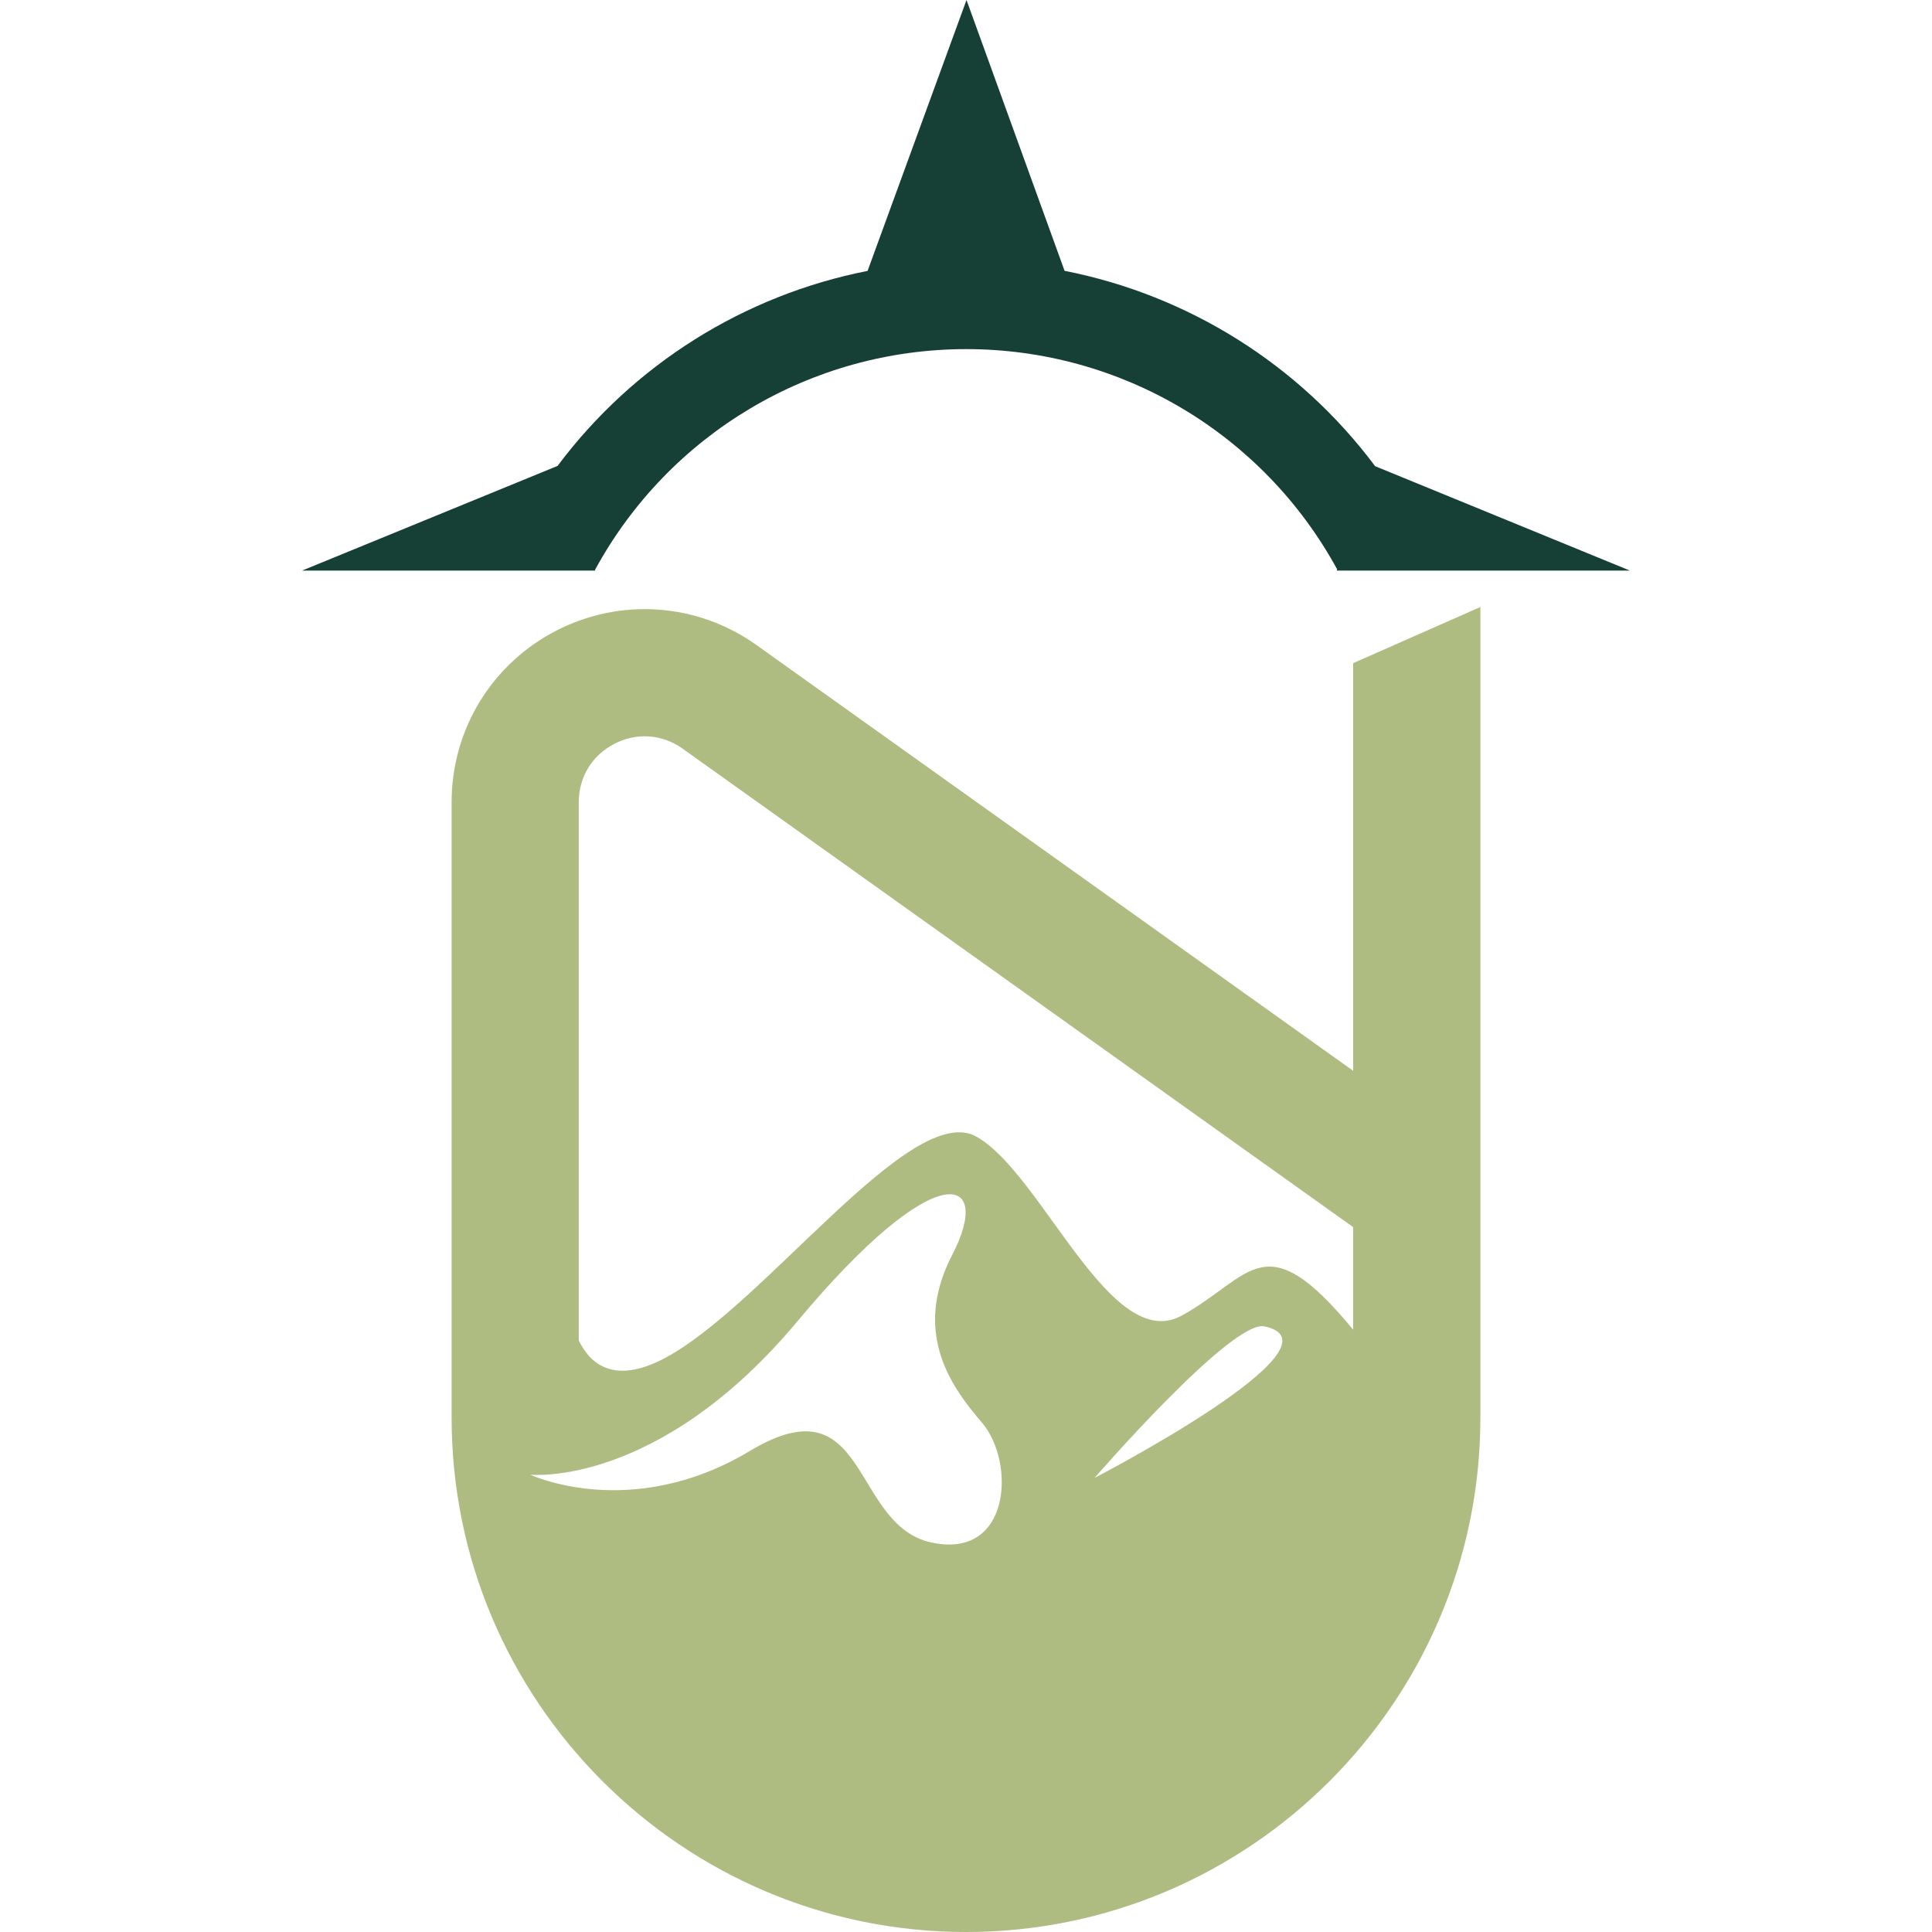 <svg width="32" height="32" viewBox="0 0 184.54 268.51" fill="none" xmlns="http://www.w3.org/2000/svg">
  <defs>
    <style>
      .cls-1 {
        fill: #163f35;
      }
      .cls-2 {
        fill: #aebc82;
      }
    </style>
  </defs>
  <g>
    <path class="cls-2" d="M146.08,92.16v56.66l-82.91-59.16c-8.21-5.86-18.88-6.63-27.85-2.01-8.97,4.62-14.54,13.75-14.54,23.84v85.53c0,39.42,32.07,71.49,71.49,71.49s71.49-32.07,71.49-71.49v-112.66l-17.67,7.8ZM87.39,214.36c-11.15-2.48-8.63-22.62-25.15-12.71-16.52,9.91-30.53,3.3-30.53,3.3,0,0,17.76,1.89,37.17-21.36,19.41-23.25,27.26-20.35,21.48-9.2s.27,18.8,4.13,23.33c4.68,5.48,4.05,19.12-7.1,16.64ZM110.14,205.4s19.08-22.03,23.61-21.06c12.04,2.58-23.61,21.06-23.61,21.06ZM146.08,184.8c-12.39-15.02-14.11-7.31-23.82-1.96-9.9,5.45-19.41-19.71-28.52-24.86-9.11-5.15-29.71,23.77-43.58,30.9-6.63,3.41-10,.93-11.71-2.59v-74.79c0-3.49,1.85-6.53,4.96-8.13,1.35-.7,2.79-1.04,4.21-1.04,1.85,0,3.68.58,5.28,1.73l93.17,66.48v14.27Z"/>
    <path class="cls-1" d="M184.54,79.3l-35.41-14.51c-10.55-14.12-25.96-23.77-43.16-27.15L92.34,0l-13.75,37.65c-17.17,3.38-32.54,13.01-43.08,27.1L0,79.3h40.74l-.03-.1c10.3-18.93,30.07-30.68,51.59-30.68s41.24,11.72,51.55,30.6l-.05.18h40.74Z"/>
  </g>
</svg>